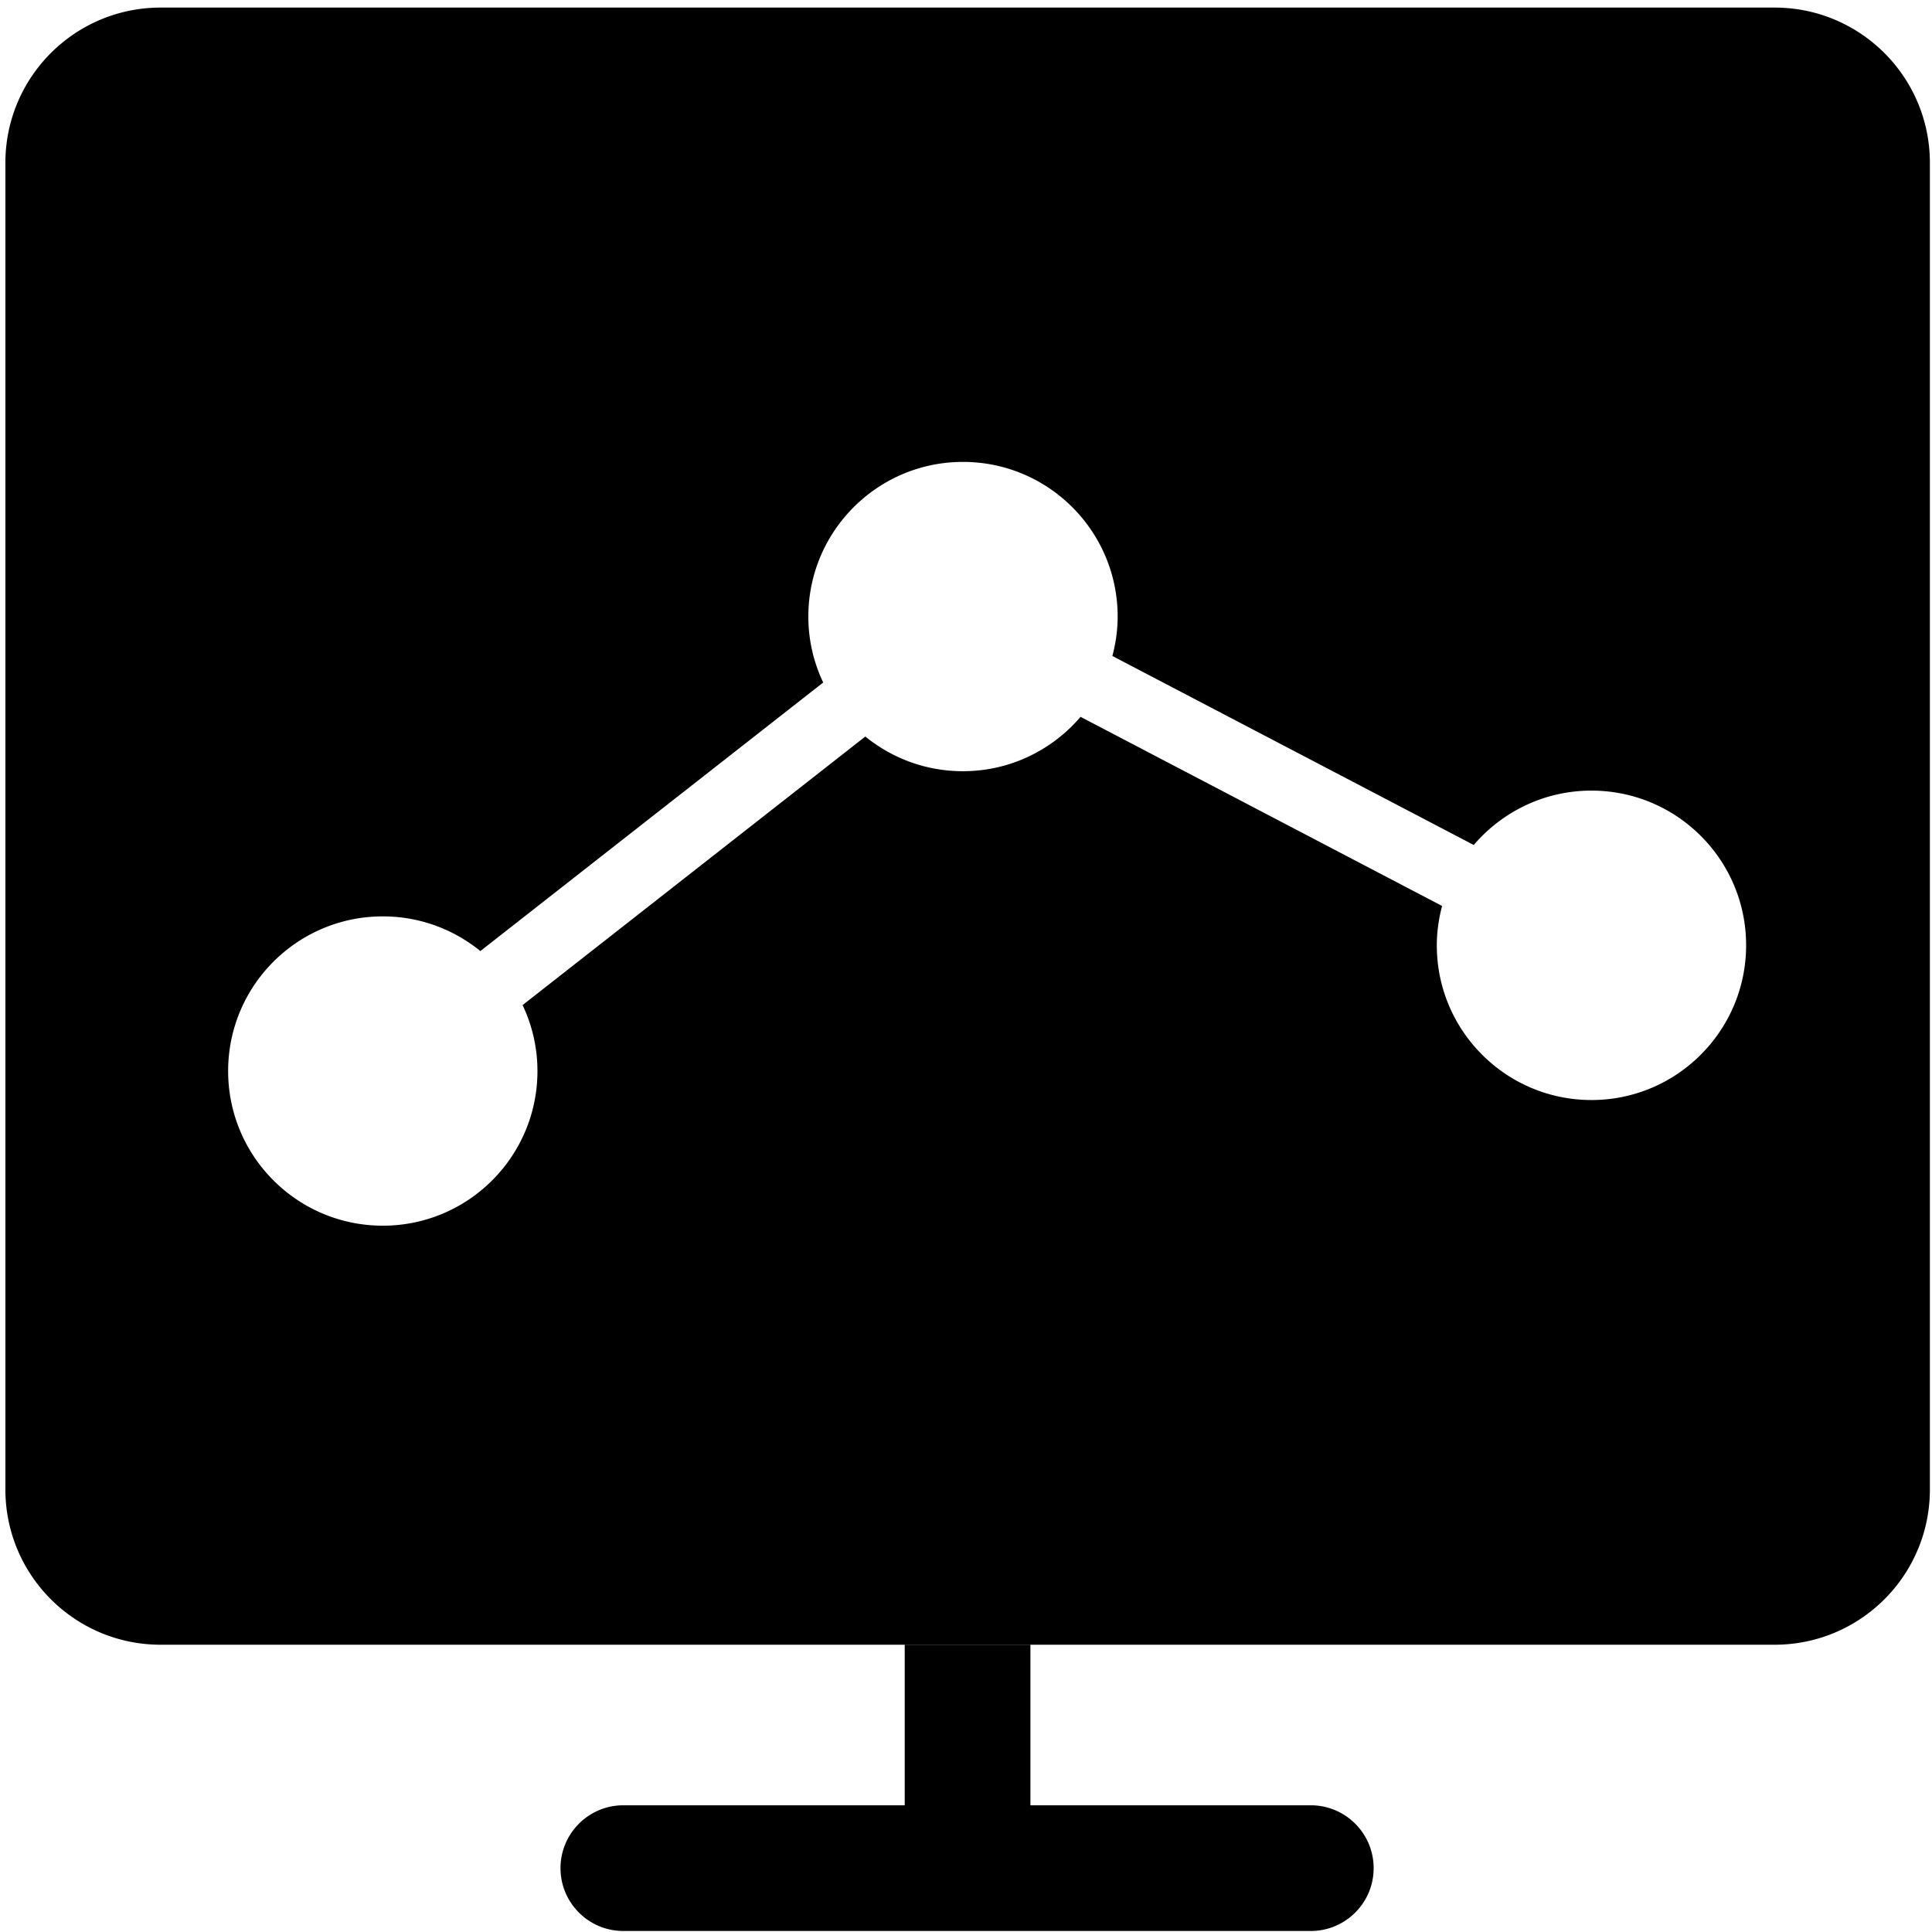 <?xml version="1.0" standalone="no"?><!DOCTYPE svg PUBLIC "-//W3C//DTD SVG 1.1//EN" "http://www.w3.org/Graphics/SVG/1.1/DTD/svg11.dtd"><svg t="1587109452990" class="icon" viewBox="0 0 1024 1024" version="1.1" xmlns="http://www.w3.org/2000/svg" p-id="61384" xmlns:xlink="http://www.w3.org/1999/xlink" width="200" height="200"><defs><style type="text/css"></style></defs><path d="M479.52 871.72h66.62v88.82h-66.62z" p-id="61385"></path><path d="M297.08 990.16c0-18.38 14.92-33.32 33.3-33.32h364.36c18.38 0 33.32 14.92 33.32 33.32 0 18.38-14.92 33.3-33.32 33.3H330.38c-18.38 0-33.3-14.92-33.3-33.3zM940.6 4.02H85.14c-45.44 0-82.28 36.82-82.28 82.28v703.16c0 45.44 36.82 82.28 82.28 82.28H940.6c45.44 0 82.28-36.82 82.28-82.28V86.28c-0.02-45.44-36.84-82.26-82.28-82.26z m-97.08 579.02c-45.26 0-81.98-36.72-81.98-81.98 0-7.22 1.04-14.2 2.8-20.88l-191.62-100.24c-15.06 17.6-37.38 28.82-62.38 28.82-19.6 0-37.62-6.92-51.7-18.38l-181.66 142.34a81.1 81.1 0 0 1 7.88 34.96c0 45.26-36.7 81.96-81.96 81.96-45.26 0-81.98-36.7-81.98-81.96 0-45.26 36.7-81.98 81.98-81.98 19.6 0 37.62 6.92 51.7 18.38l181.72-142.34a81.012 81.012 0 0 1-7.88-34.94c0-45.26 36.7-81.98 81.96-81.98 45.26 0 81.98 36.72 81.98 81.98 0 7.22-1.04 14.2-2.8 20.88l191.54 100.18c15.04-17.6 37.38-28.82 62.38-28.82 45.26 0 81.98 36.7 81.98 81.96 0 45.26-36.7 82.04-81.96 82.04z m0 0" p-id="61386"></path></svg>